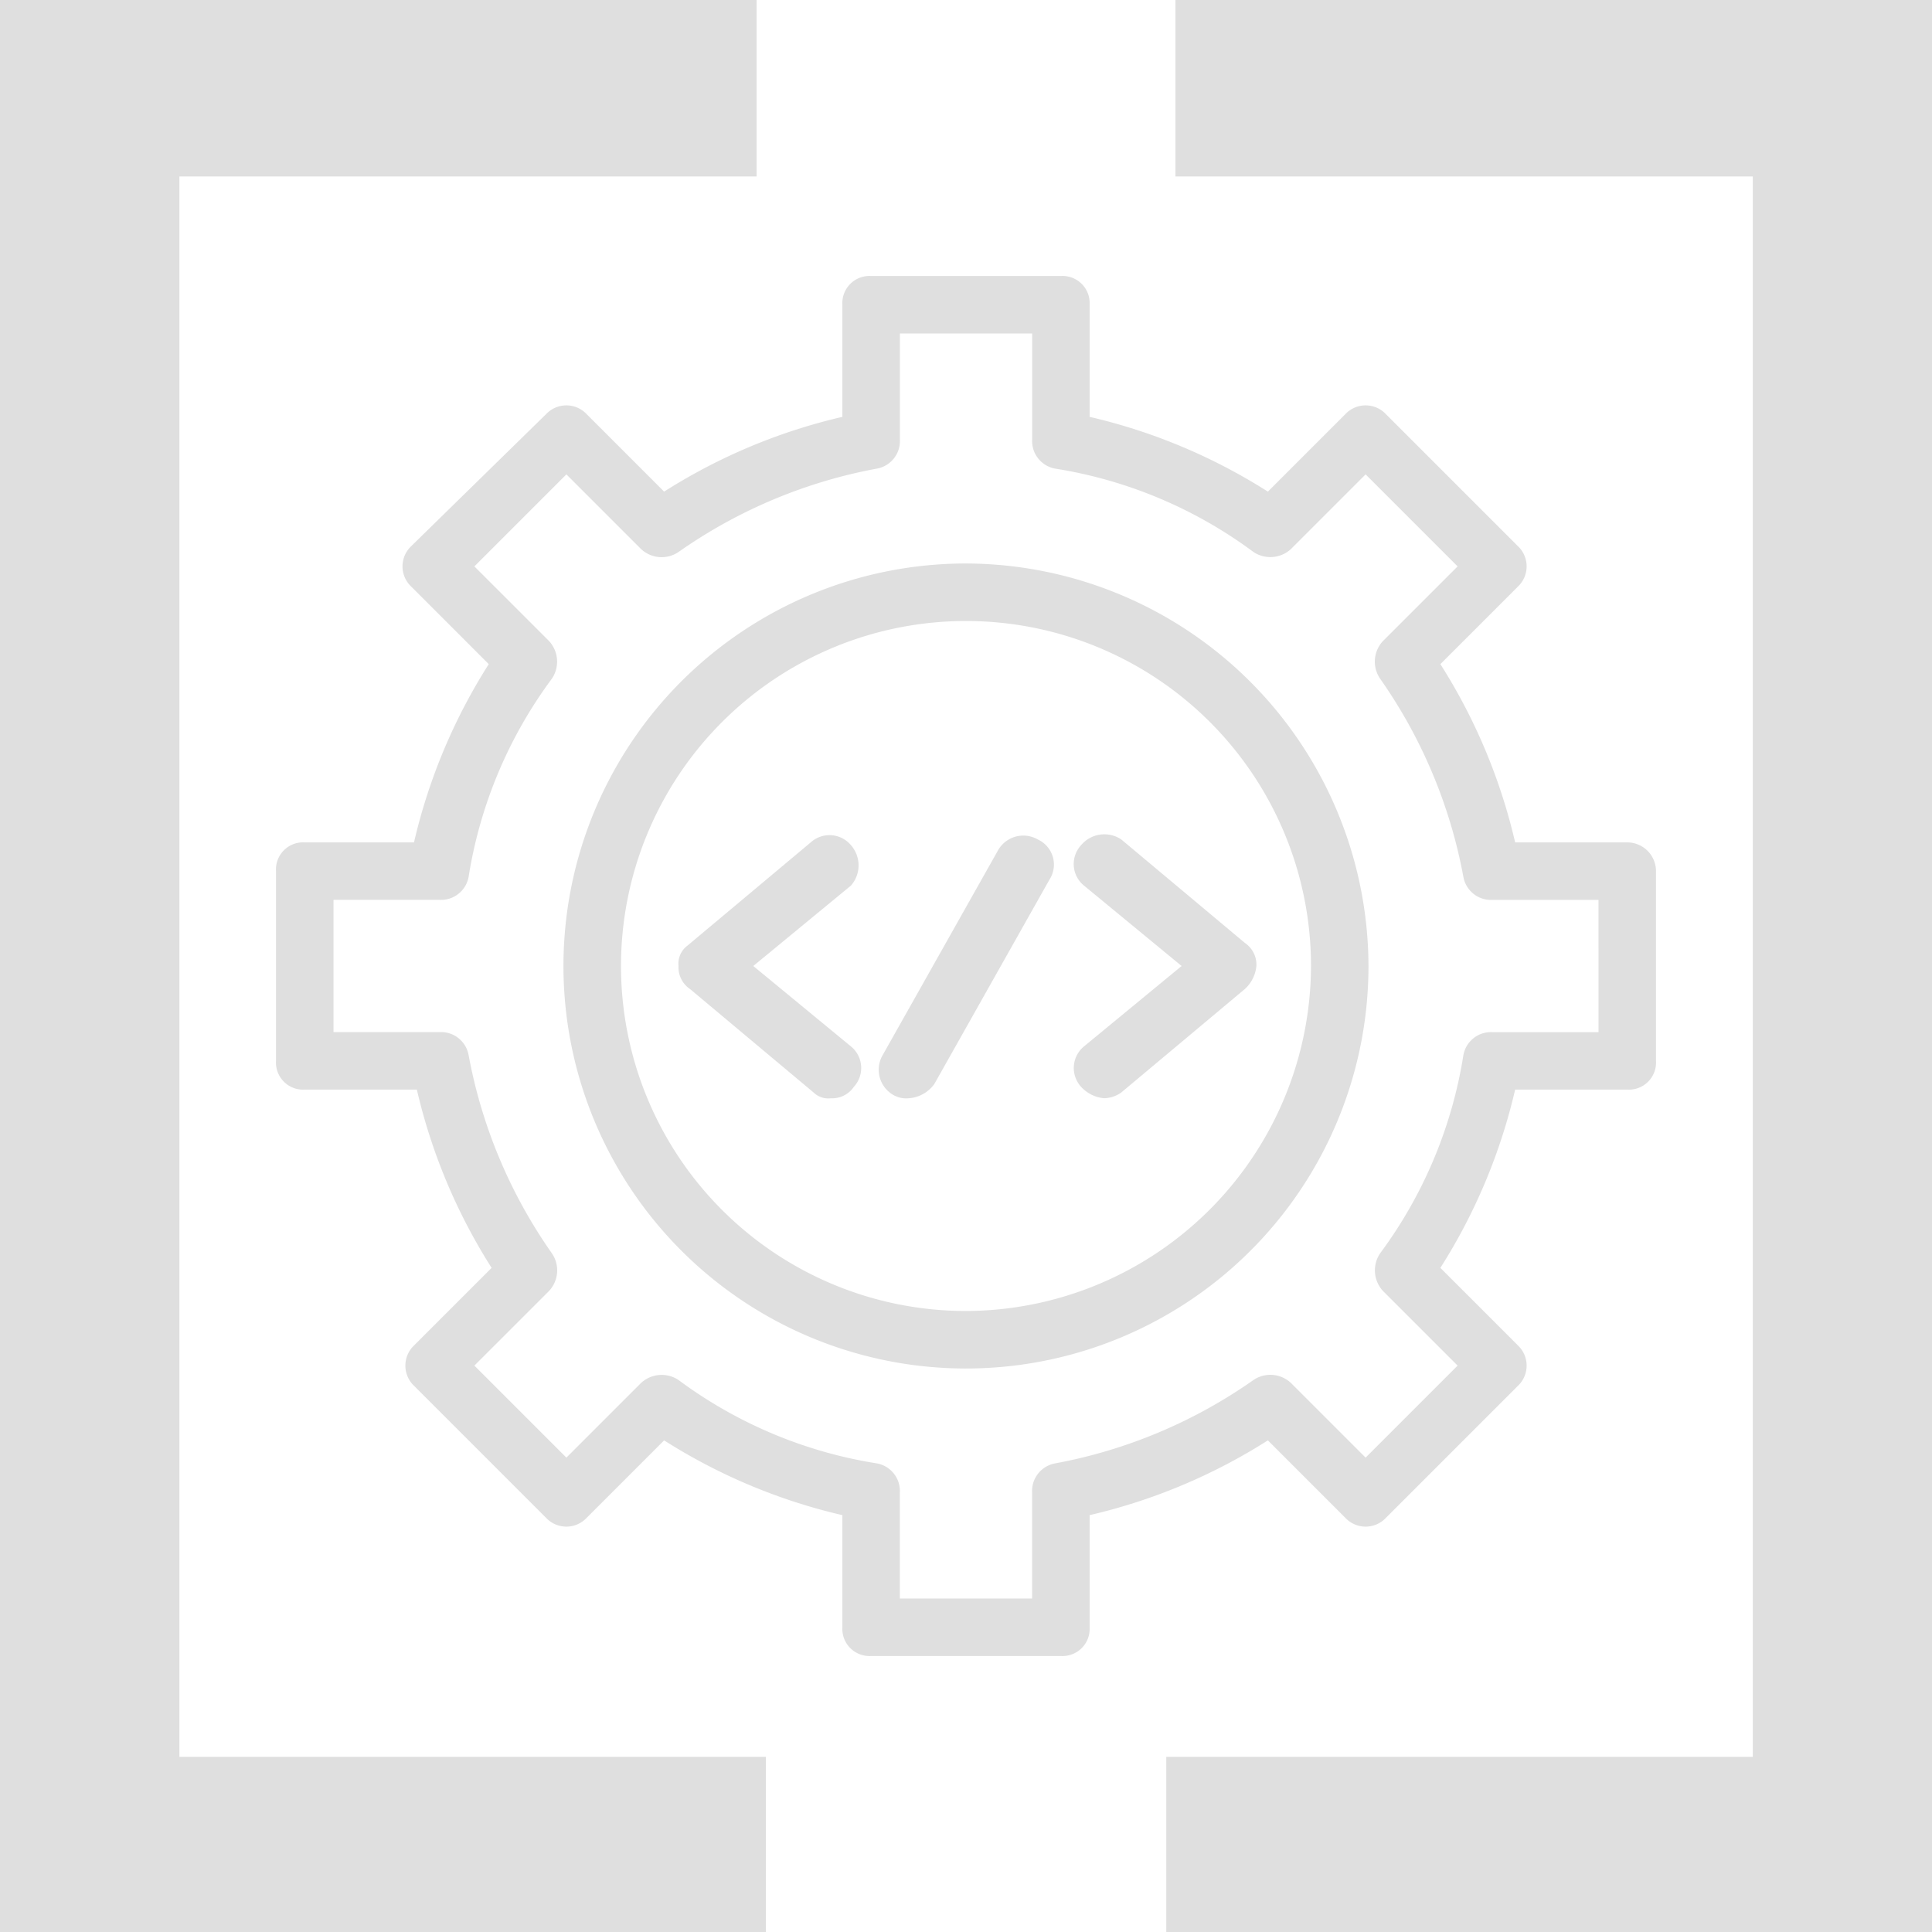 <svg xmlns="http://www.w3.org/2000/svg" viewBox="0 0 56 56">
    <defs>
        <style>
            .cls-1{fill:#dfdfdf}
        </style>
    </defs>
    <g id="Group_53" data-name="Group 53" transform="translate(-624 -720)">
        <g id="Agilenix_favicon_darkblue-blue" transform="translate(624 720)">
            <path id="Path_31" d="M.417 0H21.93v5.115H5.2v45.808h17V56H0V0z" class="cls-1" data-name="Path 31"/>
            <path id="Path_34" d="M110.878 0H89.366v5.115H106.1v45.808h-17V56h22.2V0z" class="cls-1" data-name="Path 34" transform="translate(-55.295)"/>
        </g>
        <g id="Development2" transform="translate(632 728)">
            <path id="Path_122" d="M21.667 10a11.667 11.667 0 1 0 11.666 11.667A11.7 11.7 0 0 0 21.667 10zm0 21.667a10 10 0 1 1 10-10 10.029 10.029 0 0 1-10 10z" class="cls-1" data-name="Path 122" transform="translate(-1.667 -1.667)"/>
            <path id="Path_123" d="M39.167 16.417h-3.25a16.606 16.606 0 0 0-2.167-5.167L36 9a.806.806 0 0 0 0-1.167L32.167 4A.806.806 0 0 0 31 4l-2.25 2.25a16.606 16.606 0 0 0-5.167-2.167V.833A.787.787 0 0 0 22.75 0h-5.5a.787.787 0 0 0-.833.833v3.25A16.606 16.606 0 0 0 11.25 6.25L9 4a.806.806 0 0 0-1.167 0L3.917 7.833a.806.806 0 0 0 0 1.167l2.25 2.25A16.606 16.606 0 0 0 4 16.417H.833A.787.787 0 0 0 0 17.25v5.5a.787.787 0 0 0 .833.833h3.25A16.606 16.606 0 0 0 6.25 28.75L4 31a.806.806 0 0 0 0 1.167L7.833 36A.806.806 0 0 0 9 36l2.25-2.25a16.606 16.606 0 0 0 5.167 2.167v3.25a.787.787 0 0 0 .833.833h5.5a.787.787 0 0 0 .833-.833v-3.25a16.606 16.606 0 0 0 5.167-2.167L31 36a.806.806 0 0 0 1.167 0L36 32.167A.806.806 0 0 0 36 31l-2.25-2.25a16.606 16.606 0 0 0 2.167-5.167h3.25A.787.787 0 0 0 40 22.75v-5.5a.835.835 0 0 0-.833-.833zm-.833 5.5H35.25a.812.812 0 0 0-.833.667A13.072 13.072 0 0 1 32 28.333a.882.882 0 0 0 .083 1.083l2.167 2.167-2.667 2.667-2.167-2.167A.873.873 0 0 0 28.333 32a14.619 14.619 0 0 1-5.75 2.417.812.812 0 0 0-.667.833v3.083h-3.833V35.25a.812.812 0 0 0-.667-.833A13.072 13.072 0 0 1 11.667 32a.882.882 0 0 0-1.083.083L8.417 34.25 5.75 31.583l2.167-2.167A.873.873 0 0 0 8 28.333a14.619 14.619 0 0 1-2.417-5.75.812.812 0 0 0-.833-.667H1.667v-3.833H4.75a.812.812 0 0 0 .833-.667A13.072 13.072 0 0 1 8 11.667a.882.882 0 0 0-.083-1.083L5.75 8.417 8.417 5.75l2.167 2.167A.873.873 0 0 0 11.667 8a14.619 14.619 0 0 1 5.75-2.417.812.812 0 0 0 .667-.833V1.667h3.833V4.75a.812.812 0 0 0 .667.833A13.072 13.072 0 0 1 28.333 8a.882.882 0 0 0 1.083-.083l2.167-2.167 2.667 2.667-2.167 2.167A.873.873 0 0 0 32 11.667a14.619 14.619 0 0 1 2.417 5.75.812.812 0 0 0 .833.667h3.083z" class="cls-1" data-name="Path 123"/>
            <path id="Path_124" d="M27.958 19.738a.805.805 0 0 0 .083 1.167l2.833 2.333-2.833 2.333a.81.81 0 0 0-.083 1.167 1.029 1.029 0 0 0 .667.333.893.893 0 0 0 .5-.167l3.583-3a1.029 1.029 0 0 0 .333-.667.758.758 0 0 0-.333-.667l-3.583-3a.881.881 0 0 0-1.167.168z" class="cls-1" data-name="Path 124" transform="translate(-4.624 -3.238)"/>
            <path id="Path_125" d="M19 19.741a.81.81 0 0 0-1.167-.083l-3.583 3a.649.649 0 0 0-.25.583.758.758 0 0 0 .333.667l3.583 3a.612.612 0 0 0 .5.167.758.758 0 0 0 .667-.333.805.805 0 0 0-.083-1.168l-2.833-2.333L19 20.908a.887.887 0 0 0 0-1.167z" class="cls-1" data-name="Path 125" transform="translate(-2.333 -3.241)"/>
            <path id="Path_126" d="M25.577 19.577a.843.843 0 0 0-1.167.333l-3.333 5.917a.843.843 0 0 0 .333 1.167.751.751 0 0 0 .417.083.994.994 0 0 0 .75-.417l3.333-5.917a.8.8 0 0 0-.333-1.166z" class="cls-1" data-name="Path 126" transform="translate(-3.493 -3.243)"/>
        </g>
    </g>
</svg>
